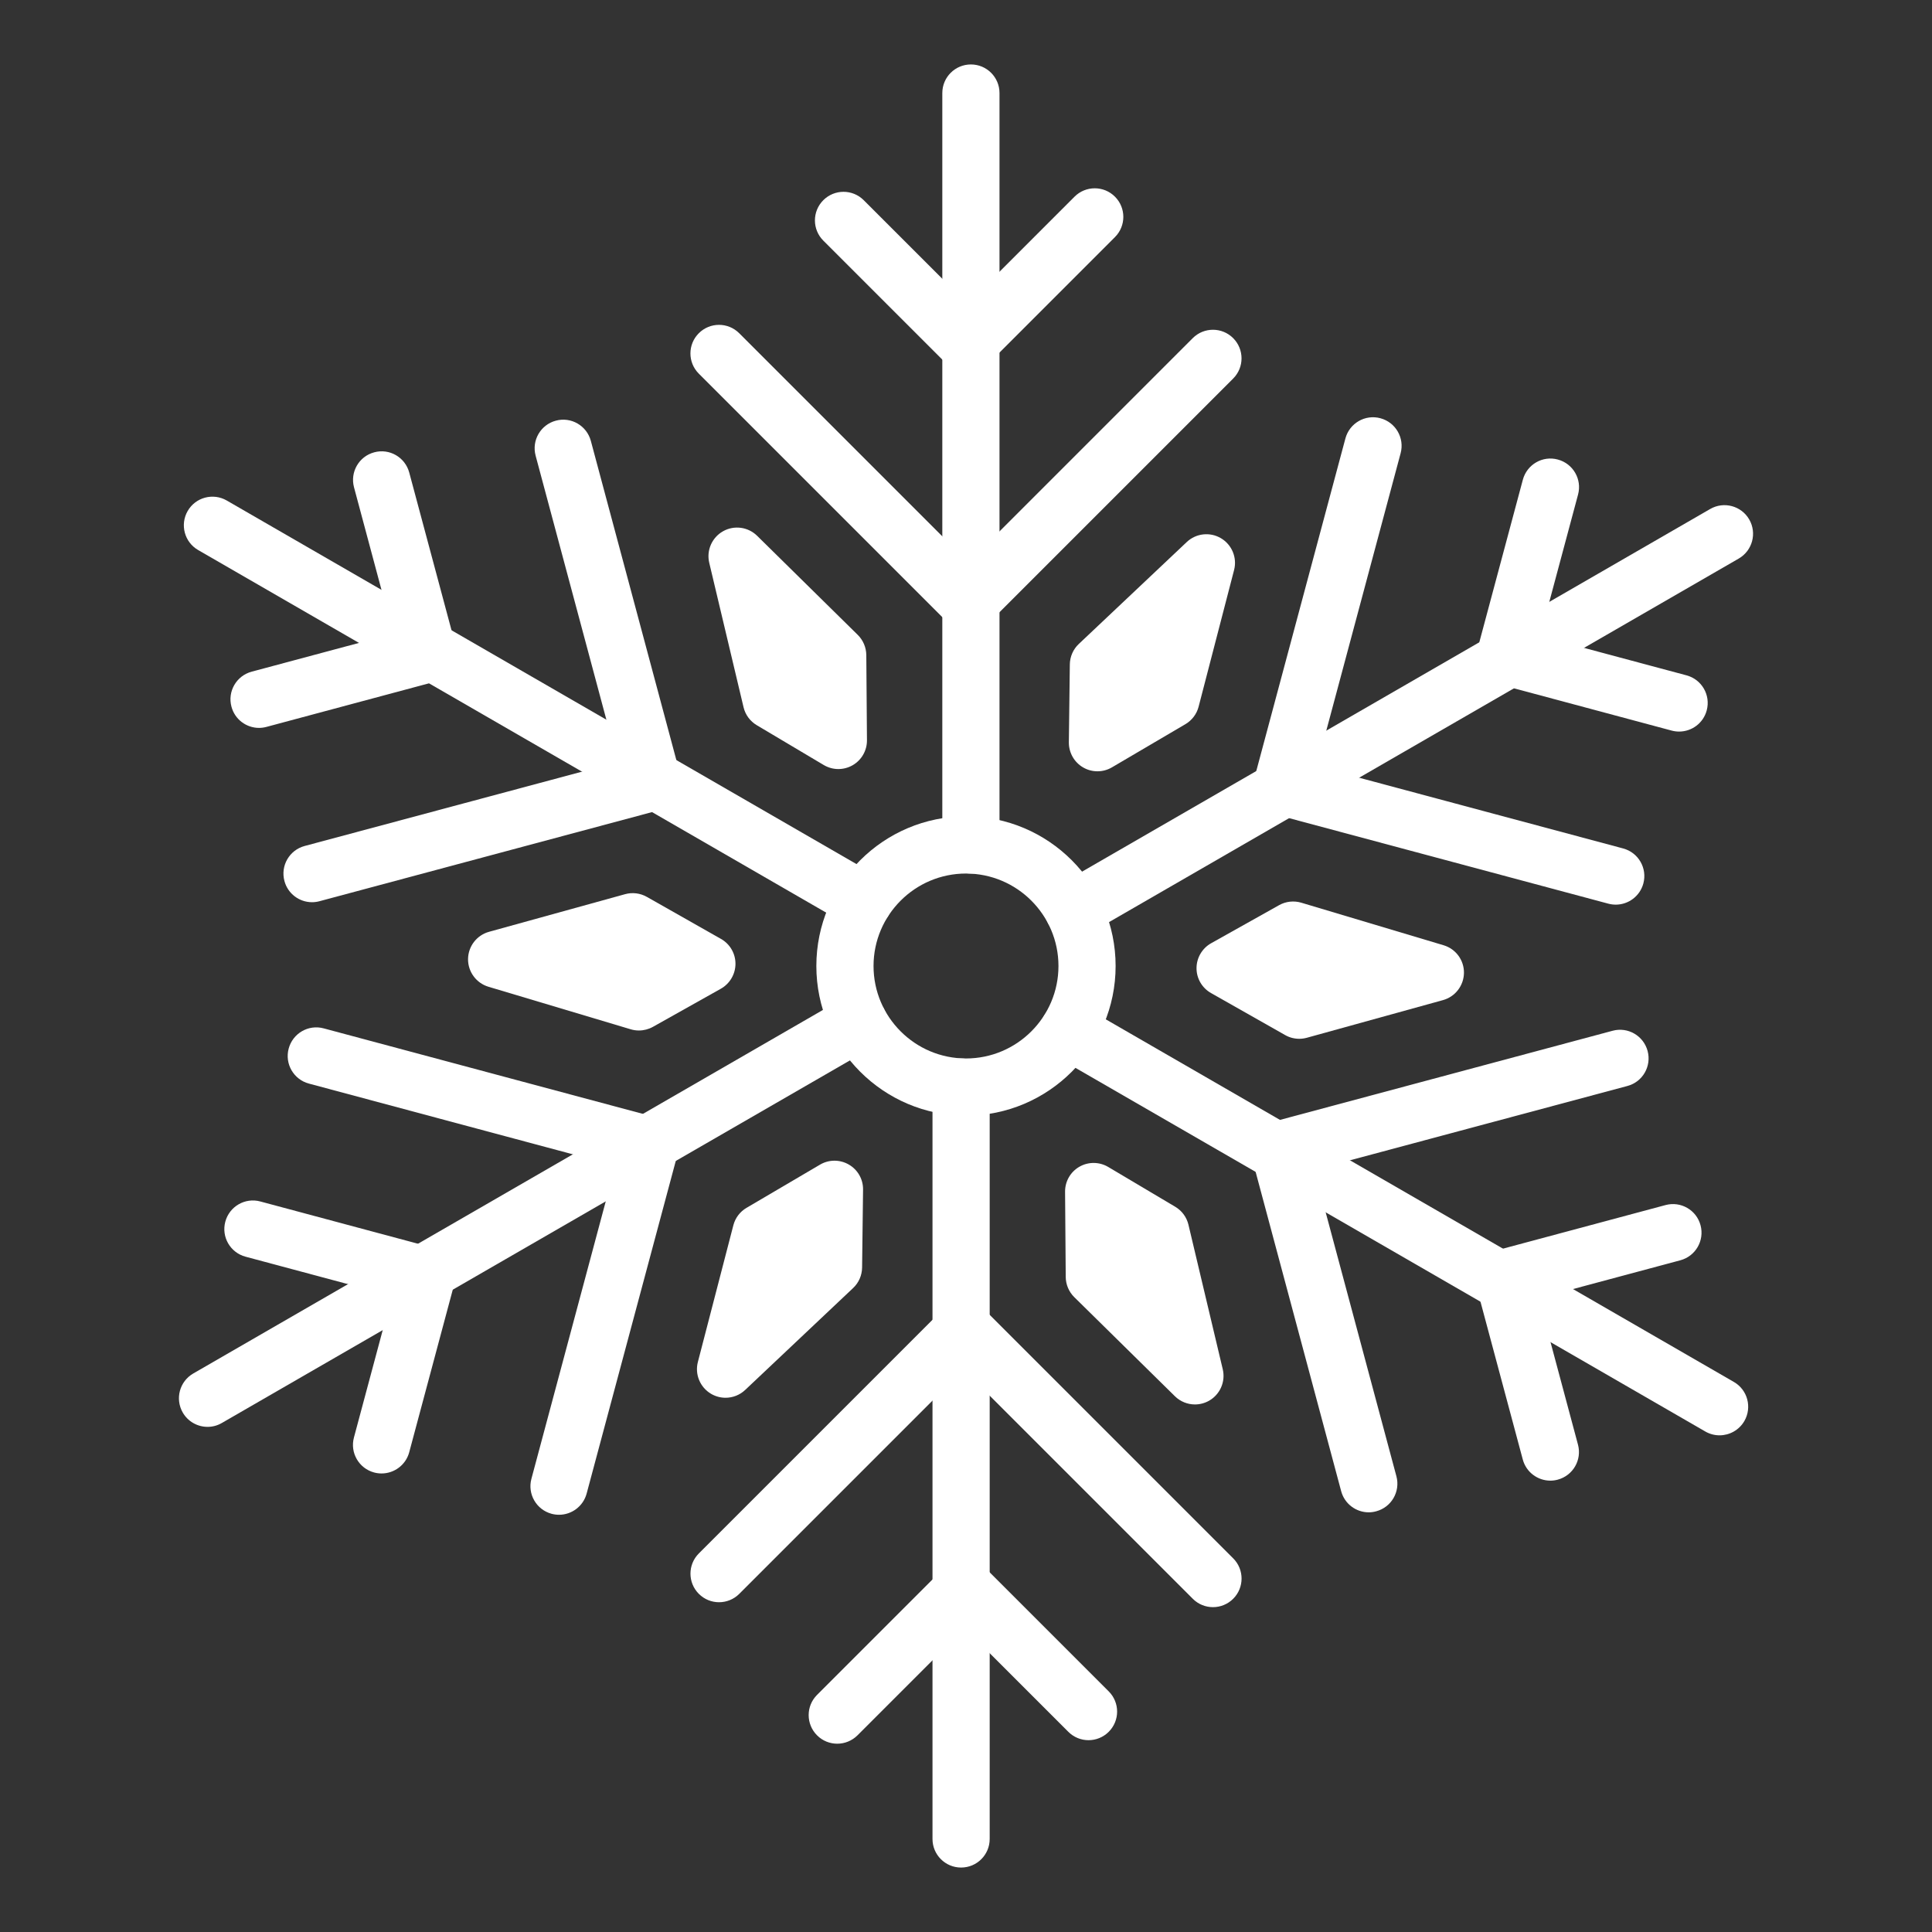 <?xml version="1.0" encoding="utf-8"?>
<!-- Generator: Adobe Illustrator 23.1.0, SVG Export Plug-In . SVG Version: 6.00 Build 0)  -->
<svg version="1.1" id="Слой_1" xmlns="http://www.w3.org/2000/svg" xmlns:xlink="http://www.w3.org/1999/xlink" x="0px" y="0px"
	 viewBox="0 0 50 50" style="enable-background:new 0 0 50 50;" xml:space="preserve">
<rect x="0" y="0" width="50" height="50" fill="#333333" stroke="none"/>
<rect style="display:none;" width="50" height="50"/>
<g>
	<g>
		<g>
			<g>
				<path style="fill:#FFFFFF;" d="M25.127,22.607c-0.409,0-0.74-0.331-0.74-0.74V2.408
					c0-0.409,0.331-0.74,0.74-0.74c0.409,0,0.74,0.331,0.74,0.74v19.46
					C25.867,22.276,25.535,22.607,25.127,22.607z"/>
			</g>
		</g>
		<g>
			<g>
				<path style="fill:#FFFFFF;" d="M25.063,16.342c-0.189,0-0.379-0.072-0.523-0.217
					l-6.455-6.455c-0.289-0.289-0.289-0.757,0-1.046
					c0.289-0.289,0.757-0.289,1.046,0l5.932,5.932l5.805-5.805
					c0.289-0.289,0.758-0.289,1.046,0c0.289,0.289,0.289,0.758,0,1.046l-6.328,6.328
					C25.442,16.27,25.253,16.342,25.063,16.342z"/>
			</g>
		</g>
		<g>
			<g>
				<path style="fill:#FFFFFF;" d="M25.036,9.65c-0.189,0-0.379-0.072-0.523-0.217l-3.206-3.206
					c-0.289-0.289-0.289-0.757,0-1.046c0.289-0.289,0.758-0.289,1.046,0L25.036,7.863
					l2.773-2.773c0.289-0.289,0.758-0.289,1.046,0c0.289,0.289,0.289,0.757,0,1.046
					l-3.297,3.297C25.415,9.578,25.225,9.65,25.036,9.65z"/>
			</g>
		</g>
	</g>
	<g>
		<g>
			<g>
				<path style="fill:#FFFFFF;" d="M22.35,24.064c-0.126,0-0.253-0.032-0.369-0.099
					L5.128,14.235c-0.354-0.204-0.475-0.657-0.271-1.011
					c0.204-0.354,0.657-0.475,1.011-0.271l16.853,9.73
					c0.354,0.204,0.475,0.657,0.271,1.011
					C22.854,23.931,22.605,24.064,22.35,24.064z"/>
			</g>
		</g>
		<g>
			<g>
				<path style="fill:#FFFFFF;" d="M8.075,23.349c-0.327,0-0.626-0.218-0.714-0.549
					c-0.106-0.395,0.128-0.8,0.523-0.906l8.103-2.171l-2.125-7.93
					c-0.106-0.395,0.128-0.8,0.523-0.906c0.394-0.107,0.8,0.128,0.906,0.523
					l2.316,8.645c0.051,0.19,0.024,0.391-0.074,0.561
					c-0.098,0.17-0.26,0.294-0.449,0.345l-8.818,2.363
					C8.203,23.341,8.138,23.349,8.075,23.349z"/>
			</g>
		</g>
		<g>
			<g>
				<path style="fill:#FFFFFF;" d="M6.704,18.838c-0.327,0-0.626-0.218-0.714-0.549
					c-0.106-0.395,0.128-0.8,0.523-0.906l3.664-0.982l-1.015-3.789
					c-0.106-0.395,0.128-0.801,0.523-0.906c0.395-0.107,0.8,0.128,0.906,0.523
					l1.207,4.503c0.051,0.19,0.024,0.391-0.074,0.561
					c-0.098,0.17-0.26,0.294-0.449,0.345L6.896,18.812
					C6.832,18.829,6.767,18.838,6.704,18.838z"/>
			</g>
		</g>
	</g>
	<g>
		<g>
			<g>
				<path style="fill:#FFFFFF;" d="M5.372,36.927c-0.256,0-0.505-0.133-0.642-0.37
					c-0.204-0.354-0.083-0.806,0.271-1.011l16.853-9.73
					c0.354-0.205,0.807-0.083,1.011,0.271c0.204,0.354,0.083,0.806-0.271,1.011
					L5.741,36.827C5.625,36.895,5.497,36.927,5.372,36.927z"/>
			</g>
		</g>
		<g>
			<g>
				<path style="fill:#FFFFFF;" d="M14.468,39.202c-0.063,0-0.128-0.008-0.192-0.025
					c-0.395-0.106-0.629-0.511-0.523-0.906l2.171-8.103l-7.93-2.125
					c-0.395-0.106-0.629-0.511-0.523-0.906c0.106-0.395,0.511-0.63,0.906-0.523
					l8.645,2.316c0.395,0.106,0.629,0.511,0.523,0.906l-2.363,8.818
					C15.093,38.984,14.794,39.202,14.468,39.202z"/>
			</g>
		</g>
		<g>
			<g>
				<path style="fill:#FFFFFF;" d="M9.875,38.133c-0.063,0-0.128-0.008-0.192-0.025
					c-0.395-0.106-0.629-0.511-0.523-0.906l0.982-3.664l-3.788-1.015
					c-0.395-0.106-0.629-0.511-0.523-0.906c0.106-0.395,0.512-0.63,0.906-0.523
					l4.503,1.207c0.395,0.106,0.629,0.511,0.523,0.906l-1.173,4.379
					C10.501,37.915,10.202,38.133,9.875,38.133z"/>
			</g>
		</g>
	</g>
	<g>
		<g>
			<g>
				<path style="fill:#FFFFFF;" d="M24.873,48.332c-0.409,0-0.74-0.331-0.74-0.74V28.133
					c0-0.409,0.331-0.74,0.74-0.74c0.409,0,0.74,0.331,0.74,0.74v19.46
					C25.613,48.001,25.282,48.332,24.873,48.332z"/>
			</g>
		</g>
		<g>
			<g>
				<path style="fill:#FFFFFF;" d="M31.392,41.593c-0.189,0-0.379-0.072-0.523-0.217l-5.932-5.932
					l-5.805,5.805c-0.289,0.289-0.758,0.289-1.046,0
					c-0.289-0.289-0.289-0.757,0-1.046l6.328-6.328c0.289-0.289,0.758-0.289,1.046,0
					l6.455,6.455c0.289,0.289,0.289,0.757,0,1.046
					C31.771,41.52,31.581,41.593,31.392,41.593z"/>
			</g>
		</g>
		<g>
			<g>
				<path style="fill:#FFFFFF;" d="M21.668,45.127c-0.189,0-0.379-0.072-0.523-0.217
					c-0.289-0.289-0.289-0.758,0-1.046l3.297-3.297c0.277-0.277,0.769-0.277,1.046,0
					l3.206,3.206c0.289,0.289,0.289,0.757,0,1.046c-0.289,0.289-0.758,0.289-1.046,0
					l-2.683-2.682l-2.773,2.773C22.047,45.054,21.857,45.127,21.668,45.127z"/>
			</g>
		</g>
	</g>
	<g>
		<g>
			<g>
				<path style="fill:#FFFFFF;" d="M44.502,37.146c-0.126,0-0.253-0.032-0.369-0.099
					l-16.853-9.73c-0.354-0.204-0.475-0.657-0.271-1.011
					c0.204-0.354,0.657-0.475,1.011-0.271l16.853,9.73
					c0.354,0.204,0.475,0.657,0.271,1.011
					C45.006,37.013,44.757,37.146,44.502,37.146z"/>
			</g>
		</g>
		<g>
			<g>
				<path style="fill:#FFFFFF;" d="M35.423,39.139c-0.327,0-0.626-0.218-0.714-0.549
					l-2.316-8.645c-0.051-0.189-0.024-0.391,0.074-0.561
					c0.098-0.17,0.26-0.294,0.449-0.345l8.818-2.363
					c0.394-0.107,0.8,0.128,0.906,0.523c0.106,0.395-0.128,0.801-0.523,0.906
					l-8.103,2.171l2.125,7.93c0.106,0.395-0.128,0.801-0.523,0.906
					C35.551,39.13,35.486,39.139,35.423,39.139z"/>
			</g>
		</g>
		<g>
			<g>
				<path style="fill:#FFFFFF;" d="M40.123,38.319c-0.327,0-0.626-0.218-0.714-0.549
					l-1.207-4.503c-0.106-0.395,0.128-0.801,0.523-0.906l4.379-1.174
					c0.395-0.106,0.801,0.128,0.906,0.523c0.106,0.395-0.128,0.8-0.523,0.906
					l-3.664,0.982l1.015,3.789c0.106,0.395-0.128,0.8-0.523,0.906
					C40.25,38.311,40.186,38.319,40.123,38.319z"/>
			</g>
		</g>
	</g>
	<g>
		<g>
			<g>
				<path style="fill:#FFFFFF;" d="M27.777,24.284c-0.256,0-0.505-0.133-0.642-0.37
					c-0.204-0.354-0.083-0.806,0.271-1.011l16.853-9.73
					c0.354-0.205,0.807-0.083,1.011,0.271c0.204,0.354,0.083,0.806-0.271,1.011
					l-16.853,9.73C28.03,24.252,27.902,24.284,27.777,24.284z"/>
			</g>
		</g>
		<g>
			<g>
				<path style="fill:#FFFFFF;" d="M41.816,23.412c-0.063,0-0.128-0.008-0.192-0.025
					l-8.645-2.316c-0.395-0.106-0.629-0.511-0.523-0.906l2.363-8.818
					c0.106-0.395,0.512-0.63,0.906-0.523c0.395,0.106,0.629,0.511,0.523,0.906
					l-2.171,8.103l7.93,2.125c0.395,0.106,0.629,0.511,0.523,0.906
					C42.441,23.194,42.142,23.412,41.816,23.412z"/>
			</g>
		</g>
		<g>
			<g>
				<path style="fill:#FFFFFF;" d="M43.456,18.933c-0.063,0-0.128-0.008-0.192-0.025l-4.503-1.207
					c-0.19-0.051-0.351-0.175-0.449-0.345s-0.125-0.372-0.074-0.561l1.173-4.379
					c0.106-0.395,0.511-0.631,0.906-0.523c0.395,0.106,0.629,0.511,0.523,0.906
					l-0.982,3.664l3.789,1.015c0.395,0.106,0.629,0.511,0.523,0.906
					C44.082,18.715,43.783,18.933,43.456,18.933z"/>
			</g>
		</g>
	</g>
	<g>
		<g>
			<path style="fill:#FFFFFF;" d="M25,28.873c-2.135,0-3.873-1.737-3.873-3.873
				s1.737-3.873,3.873-3.873S28.872,22.865,28.872,25S27.135,28.873,25,28.873z
				 M25,22.607c-1.319,0-2.393,1.073-2.393,2.393s1.073,2.393,2.393,2.393
				c1.319,0,2.393-1.073,2.393-2.393S26.319,22.607,25,22.607z"/>
		</g>
	</g>
	<g>
		<g>
			<g>
				<path style="fill:#FFFFFF;" d="M22.198,16.43l-2.604-2.564
					c-0.235-0.231-0.595-0.279-0.882-0.117c-0.287,0.162-0.433,0.495-0.357,0.815
					l0.888,3.739c0.046,0.195,0.17,0.363,0.342,0.465l1.734,1.031
					c0.117,0.069,0.247,0.104,0.378,0.104c0.127,0,0.254-0.033,0.368-0.098
					c0.232-0.133,0.374-0.38,0.372-0.647l-0.017-2.206
					C22.417,16.755,22.338,16.568,22.198,16.43z"/>
			</g>
		</g>
		<g>
			<g>
				<path style="fill:#FFFFFF;" d="M19.034,24.944c0.001-0.267-0.143-0.514-0.375-0.645
					l-1.919-1.088c-0.171-0.097-0.374-0.122-0.562-0.07l-3.522,0.974
					c-0.318,0.088-0.539,0.376-0.543,0.705c-0.003,0.33,0.212,0.622,0.528,0.717
					l3.682,1.101c0.069,0.021,0.141,0.031,0.212,0.031
					c0.126,0,0.25-0.032,0.362-0.094l1.759-0.987
					C18.888,25.457,19.033,25.211,19.034,24.944z"/>
			</g>
		</g>
		<g>
			<g>
				<path style="fill:#FFFFFF;" d="M21.968,30.139c-0.231-0.134-0.516-0.134-0.746,0.002
					l-1.902,1.118c-0.169,0.099-0.292,0.262-0.341,0.452l-0.918,3.537
					c-0.083,0.319,0.056,0.655,0.34,0.823c0.117,0.069,0.247,0.103,0.376,0.103
					c0.184,0,0.367-0.069,0.508-0.202l2.794-2.638
					c0.146-0.137,0.229-0.328,0.232-0.529l0.025-2.017
					C22.34,30.521,22.2,30.273,21.968,30.139z"/>
			</g>
		</g>
		<g>
			<g>
				<path style="fill:#FFFFFF;" d="M30.757,31.696c-0.046-0.195-0.17-0.363-0.342-0.465
					l-1.734-1.03c-0.229-0.136-0.515-0.139-0.746-0.006
					c-0.232,0.133-0.373,0.38-0.371,0.647l0.017,2.206
					c0.002,0.196,0.081,0.384,0.221,0.522l2.604,2.564
					c0.142,0.14,0.33,0.213,0.519,0.213c0.124,0,0.249-0.031,0.363-0.095
					c0.287-0.162,0.433-0.494,0.357-0.815L30.757,31.696z"/>
			</g>
		</g>
		<g>
			<g>
				<path style="fill:#FFFFFF;" d="M37.36,24.463l-3.682-1.101
					c-0.192-0.057-0.399-0.035-0.574,0.063l-1.76,0.986
					c-0.233,0.131-0.377,0.377-0.378,0.644c-0.001,0.267,0.143,0.514,0.375,0.645
					l1.919,1.088c0.112,0.064,0.238,0.096,0.365,0.096
					c0.066,0,0.132-0.009,0.197-0.027l3.522-0.974
					c0.318-0.088,0.539-0.376,0.543-0.705
					C37.891,24.85,37.676,24.557,37.36,24.463z"/>
			</g>
		</g>
		<g>
			<g>
				<path style="fill:#FFFFFF;" d="M28.031,19.861c0.115,0.067,0.243,0.1,0.371,0.1
					c0.13,0,0.259-0.034,0.375-0.102l1.902-1.118
					c0.169-0.1,0.292-0.262,0.341-0.452l0.918-3.537
					c0.083-0.319-0.056-0.655-0.34-0.823c-0.284-0.168-0.645-0.128-0.885,0.099
					l-2.794,2.638c-0.146,0.137-0.229,0.328-0.232,0.529l-0.025,2.017
					C27.66,19.479,27.8,19.727,28.031,19.861z"/>
			</g>
		</g>
	</g>
</g>
</svg>
